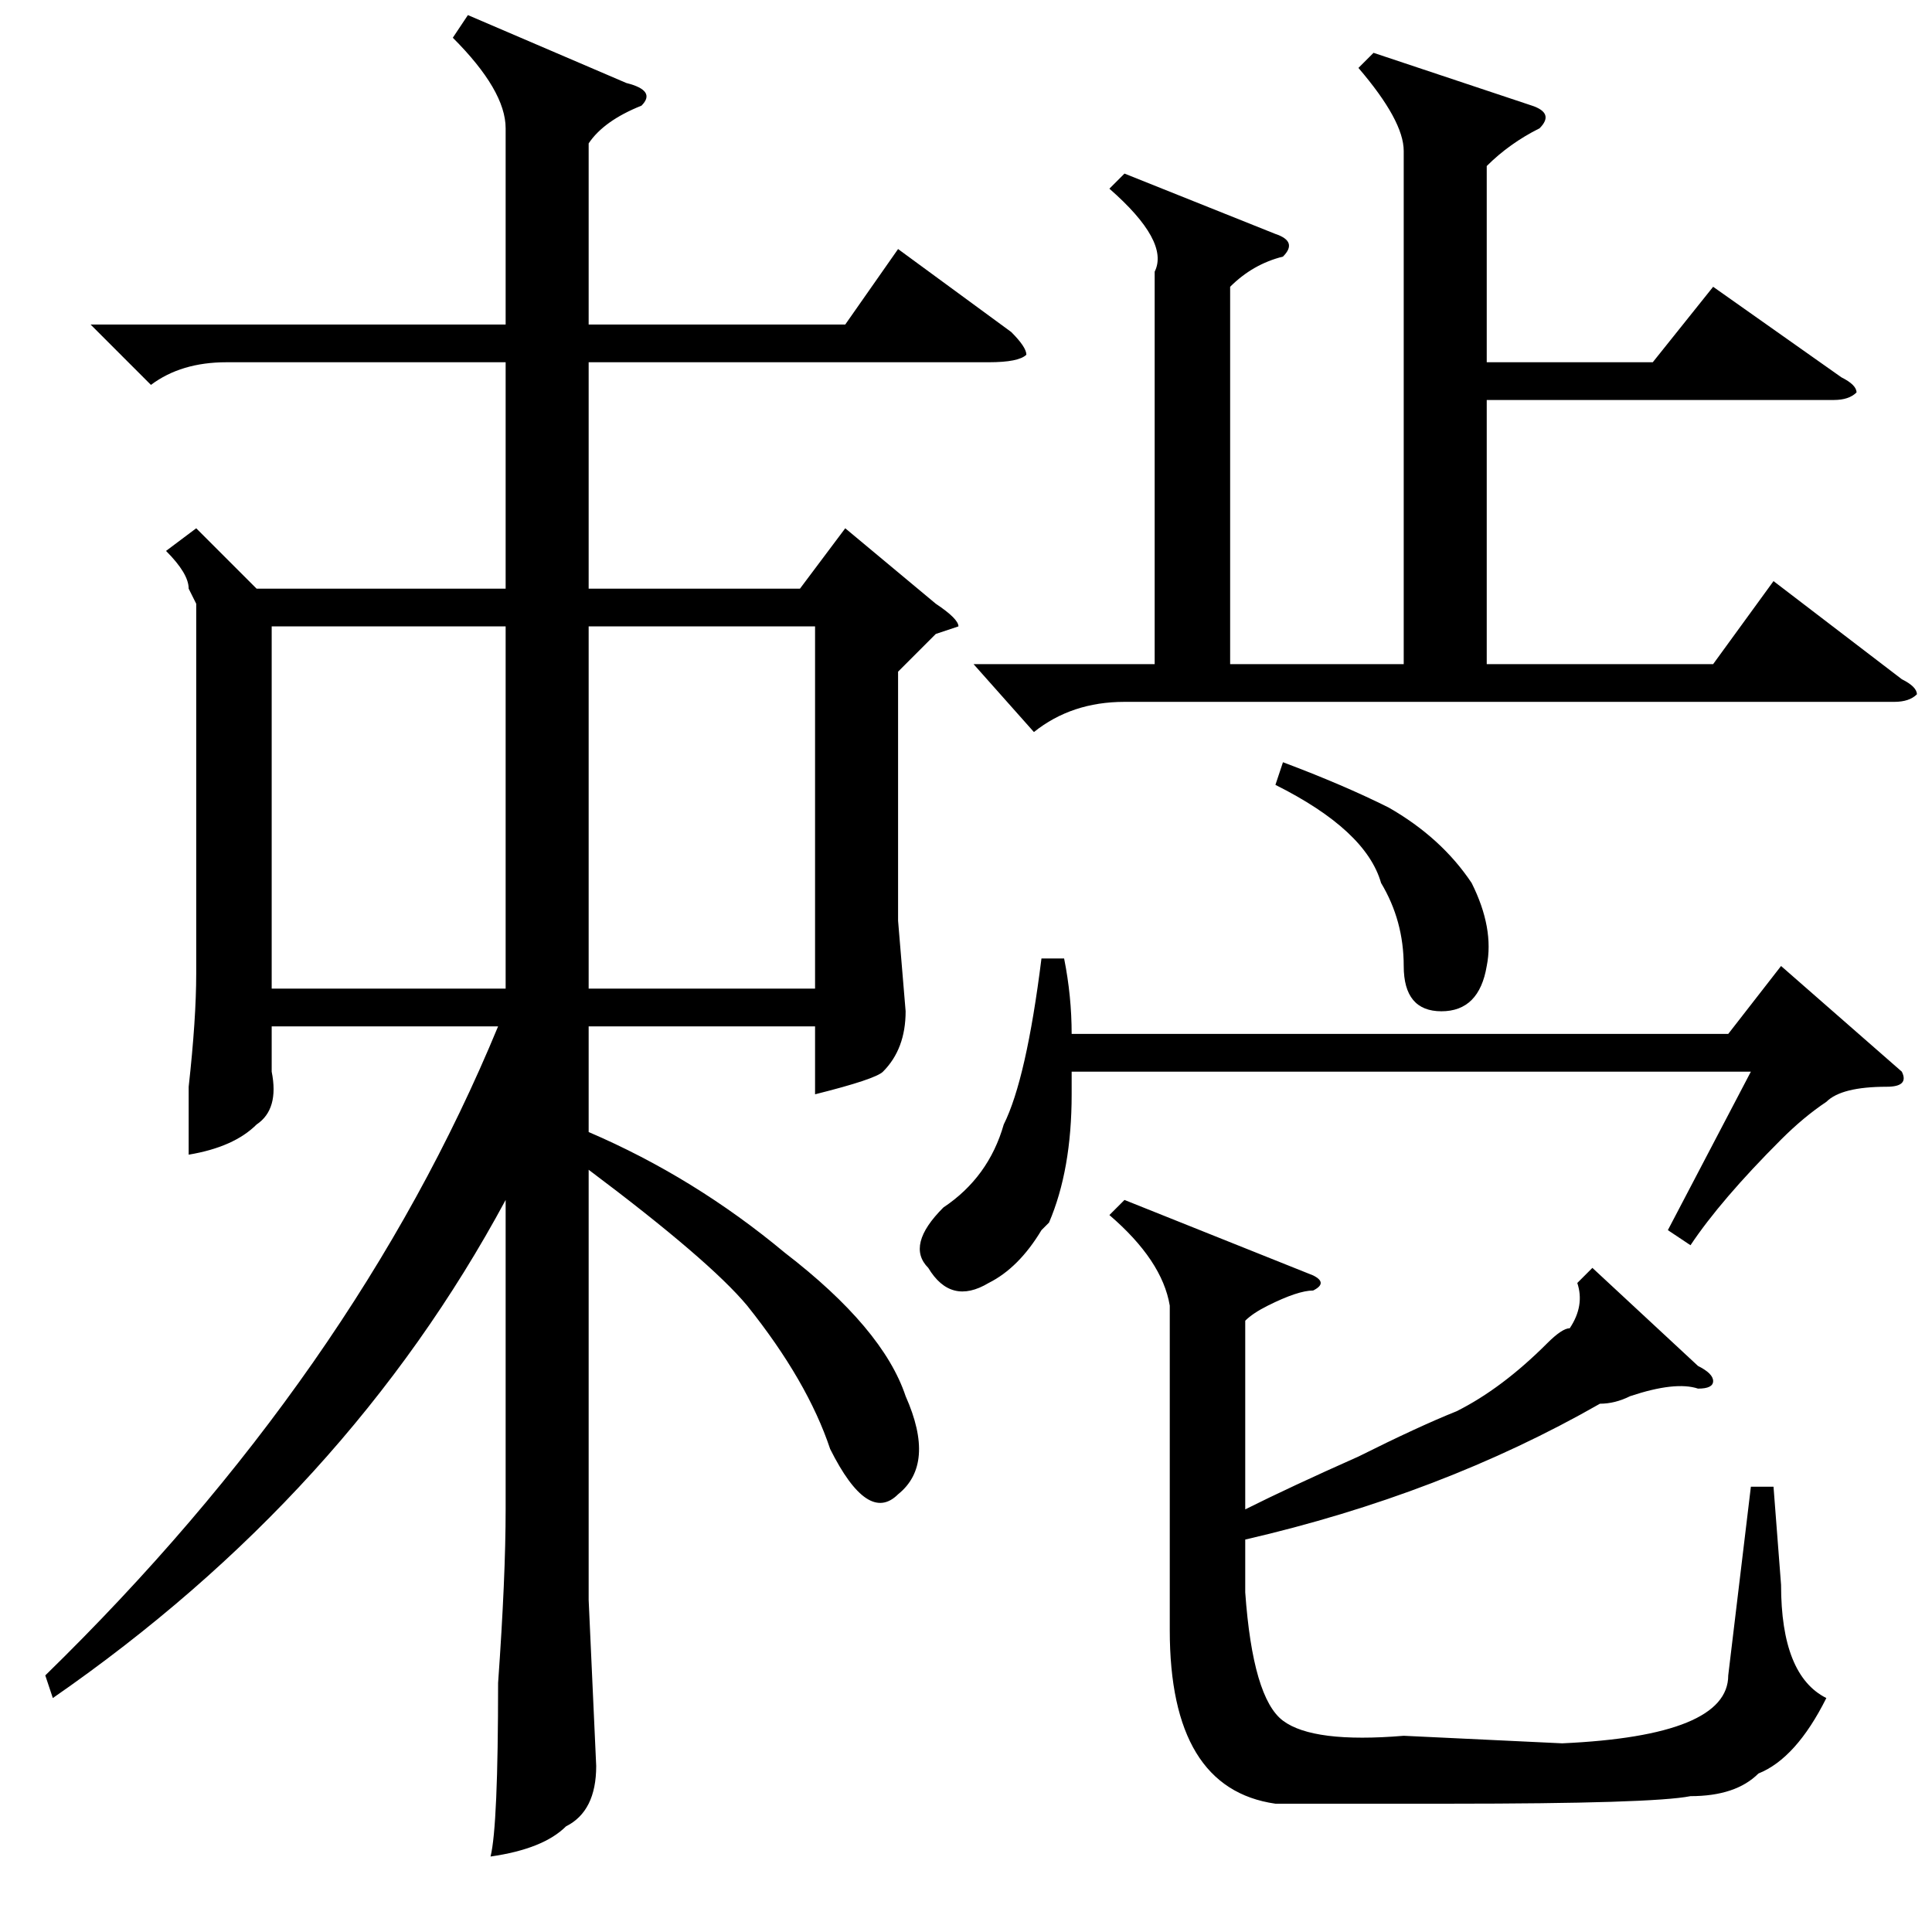 <?xml version="1.0" standalone="no"?>
<!DOCTYPE svg PUBLIC "-//W3C//DTD SVG 1.1//EN" "http://www.w3.org/Graphics/SVG/1.1/DTD/svg11.dtd" >
<svg xmlns="http://www.w3.org/2000/svg" xmlns:xlink="http://www.w3.org/1999/xlink" version="1.1" viewBox="0 -52 256 256">
  <g transform="matrix(1 0 0 -1 0 204)">
   <path fill="currentColor"
d="M62 254l21 -9q4 -1 2 -3q-5 -2 -7 -5v-24h34l7 10l15 -11q2 -2 2 -3q-1 -1 -5 -1h-53v-30h28l6 8l12 -10q3 -2 3 -3l-3 -1l-5 -5v-33l1 -12q0 -5 -3 -8q-1 -1 -9 -3v9h-30v-14q14 -6 26 -16q13 -10 16 -19q4 -9 -1 -13q-4 -4 -9 6q-3 9 -11 19q-5 6 -21 18v-57l1 -22
q0 -6 -4 -8q-3 -3 -10 -4q1 4 1 23q1 14 1 23v41q-21 -39 -60 -66l-1 3q41 40 60 86h-30v-6q1 -5 -2 -7q-3 -3 -9 -4v9q1 9 1 15v49l-1 2q0 2 -3 5l4 3l8 -8h33v30h-37q-6 0 -10 -3l-8 8h55v26q0 5 -7 12zM108 173h-30v-48h30v48zM36 173v-48h31v48h-31zM129 168h24v52
q2 4 -6 11l2 2l20 -8q3 -1 1 -3q-4 -1 -7 -4v-50h23v68q0 4 -6 11l2 2l21 -7q3 -1 1 -3q-4 -2 -7 -5v-26h22l8 10l17 -12q2 -1 2 -2q-1 -1 -3 -1h-46v-35h30l8 11l17 -13q2 -1 2 -2q-1 -1 -3 -1h-102q-7 0 -12 -4zM211 88l14 -13q2 -1 2 -2t-2 -1q-3 1 -9 -1q-2 -1 -4 -1
q-21 -12 -47 -18v-7q1 -14 5 -17t16 -2l21 -1q22 1 22 9l3 25h3l1 -13q0 -12 6 -15q-4 -8 -9 -10q-3 -3 -9 -3q-5 -1 -32 -1h-23q-14 2 -14 23v43q-1 6 -8 12l2 2l25 -10q2 -1 0 -2q-2 0 -6 -2q-2 -1 -3 -2v-25q6 3 15 7q8 4 13 6q6 3 12 9q2 2 3 2q2 3 1 6zM224 91l-3 2
l11 21h-90v-3q0 -10 -3 -17l-1 -1q-3 -5 -7 -7q-5 -3 -8 2q-3 3 2 8q6 4 8 11q3 6 5 22h3q1 -5 1 -10h87l7 9l16 -14q1 -2 -2 -2q-6 0 -8 -2q-3 -2 -6 -5q-8 -8 -12 -14zM169 152l1 3q8 -3 14 -6q7 -4 11 -10q3 -6 2 -11q-1 -6 -6 -6t-5 6t-3 11q-2 7 -14 13z" />
  </g>

</svg>
